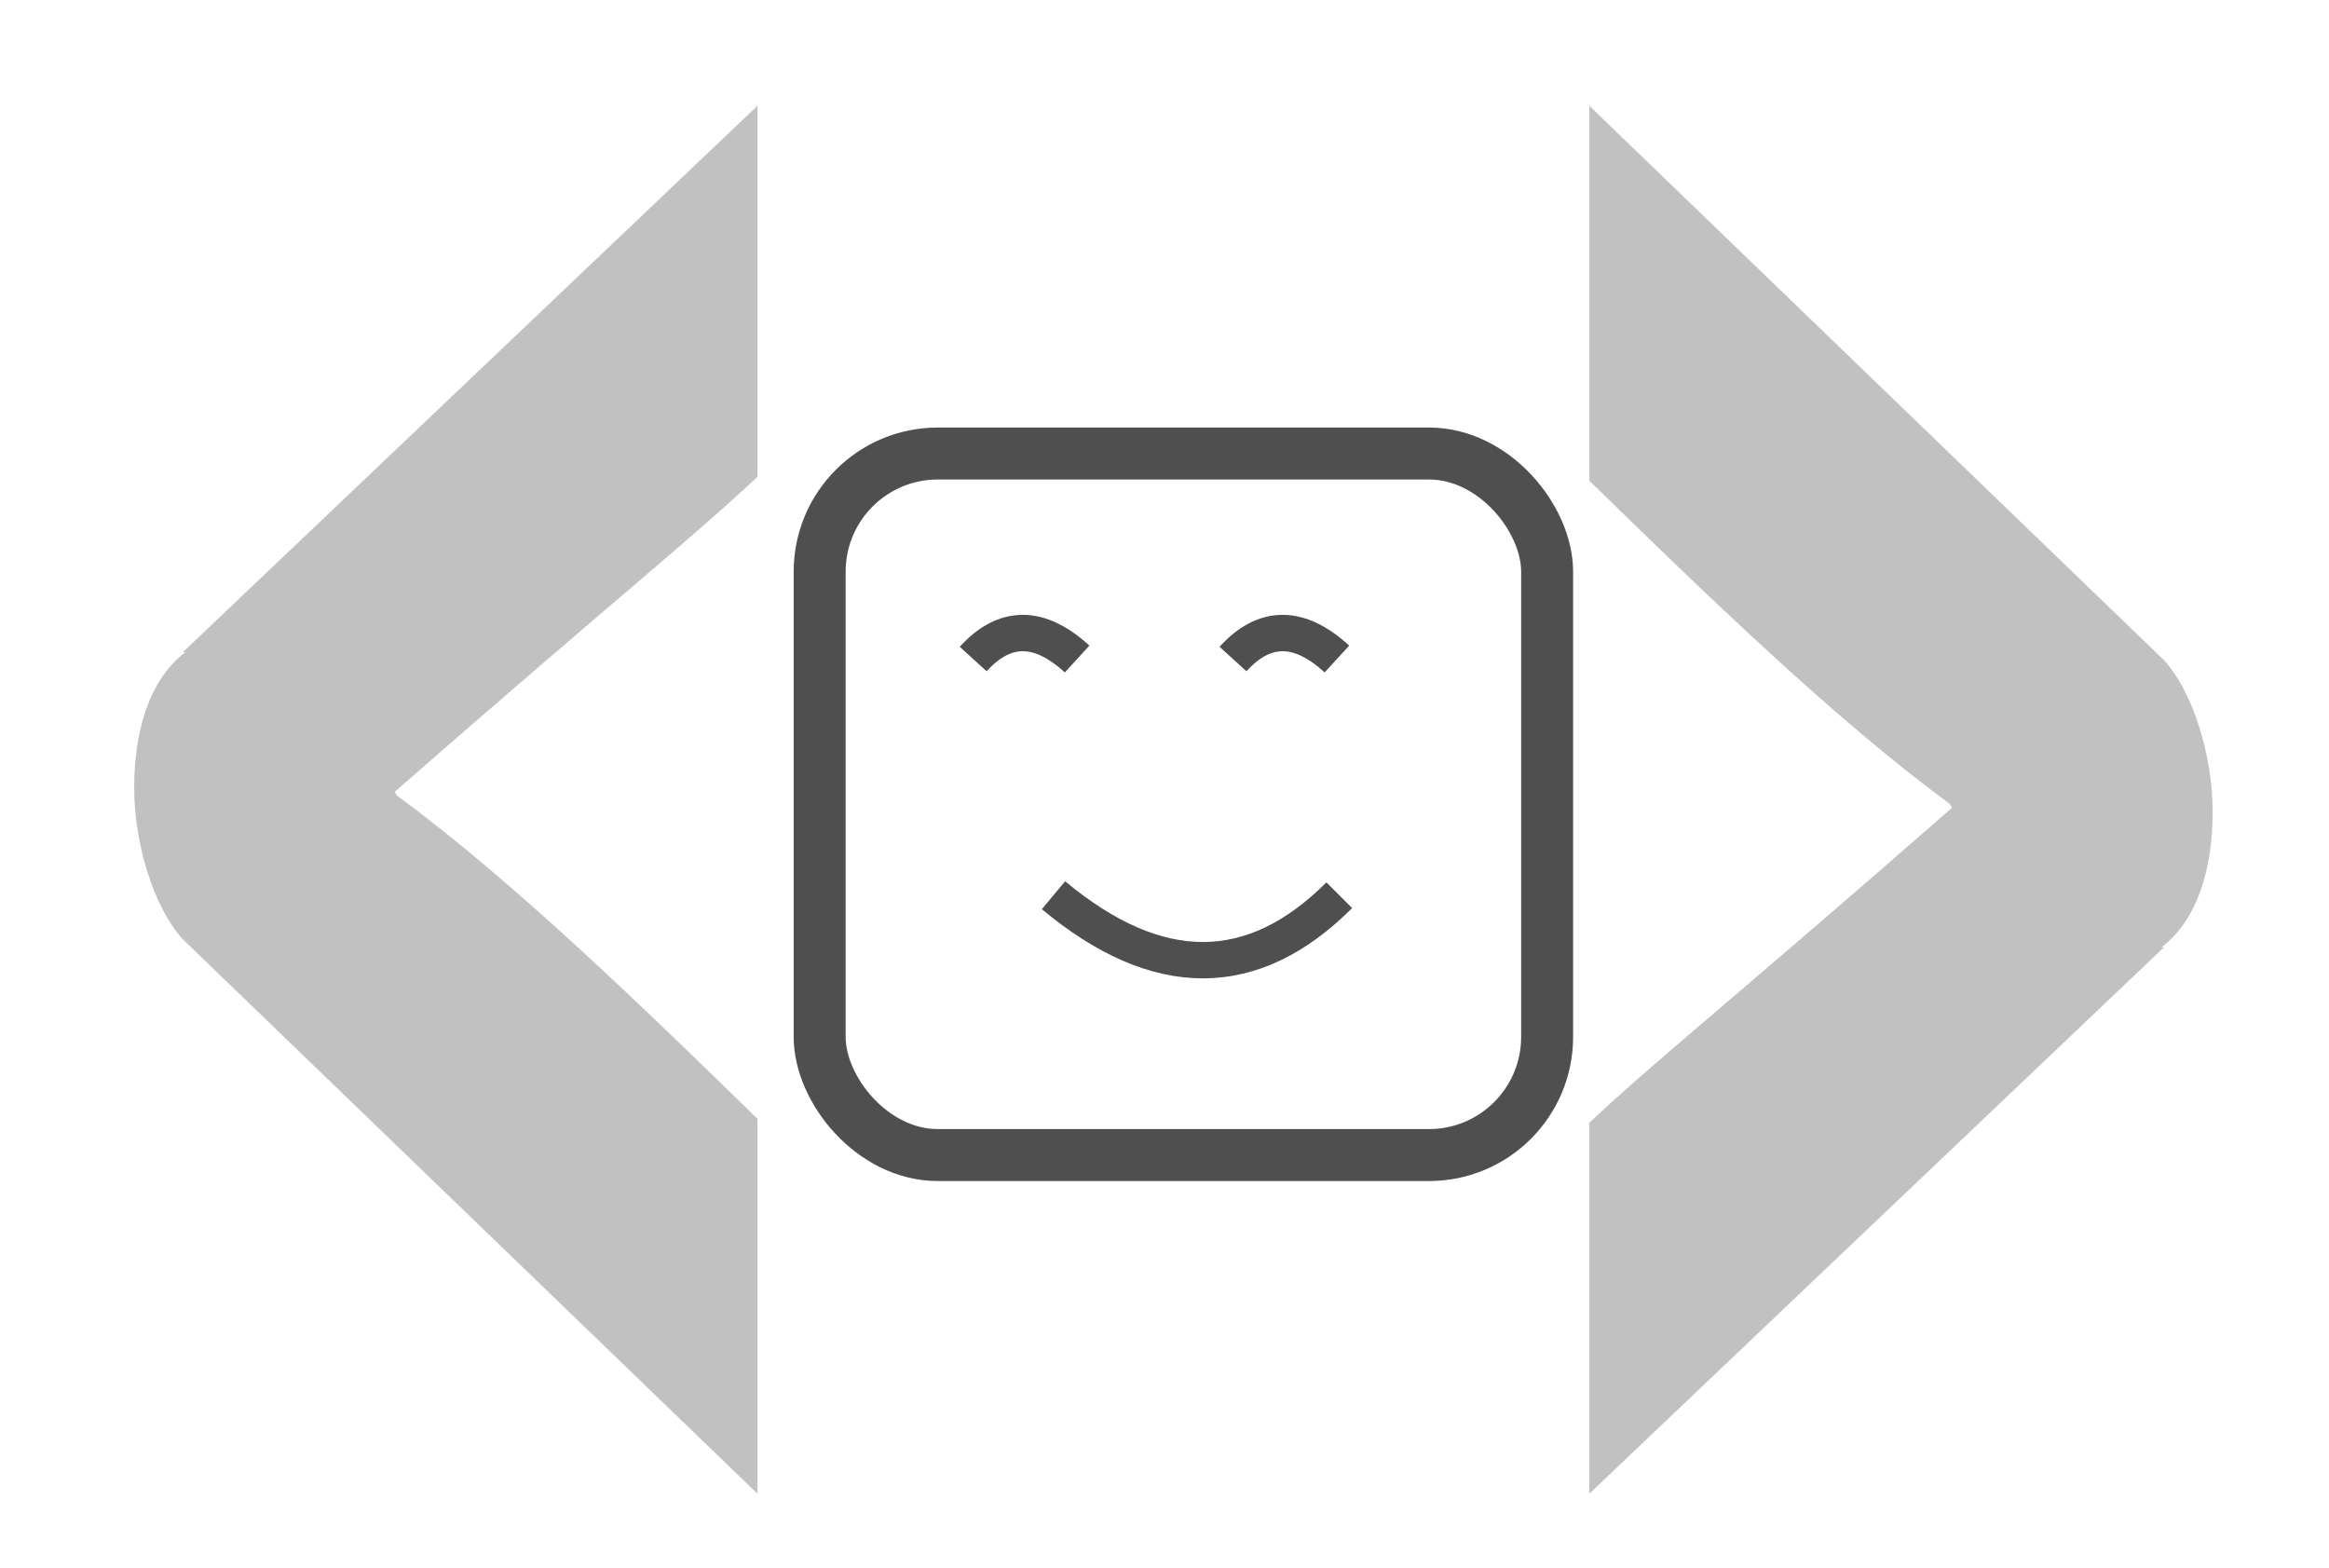 <svg xmlns="http://www.w3.org/2000/svg" width="447" height="301" viewBox="0 0 492 332"><style><![CDATA[.B{flood-color:#000}.C{flood-opacity:.5}.D{stroke:#4f4f4f}.E{stroke-width:7.7}]]></style><defs><filter id="A" x="-1.818%" y="-2.723%" width="104.056%" height="106.074%"><feGaussianBlur in="SourceAlpha" stdDeviation="5"/><feOffset dx="3" dy="3" result="B"/><feFlood class="B C"/><feComposite in2="B" operator="in" result="C"/><feMerge><feMergeNode in="C"/><feMergeNode in="SourceGraphic"/></feMerge></filter><filter id="B" x="-8.412%" y="-8.724%" width="118.772%" height="119.467%"><feGaussianBlur in="SourceAlpha" stdDeviation="5"/><feOffset dx="3" dy="3" result="B"/><feFlood class="B C"/><feComposite in2="B" operator="in" result="C"/><feMerge><feMergeNode in="C"/><feMergeNode in="SourceGraphic"/></feMerge></filter><filter id="C" x="-72.727%" y="-363.636%" width="259.091%" height="895.455%"><feGaussianBlur in="SourceAlpha" stdDeviation="5"/><feOffset dx="3" dy="3" result="B"/><feFlood class="B C"/><feComposite in2="B" operator="in" result="C"/><feMerge><feMergeNode in="C"/><feMergeNode in="SourceGraphic"/></feMerge></filter><filter x="-72.727%" y="-290.909%" id="D" width="259.091%" height="736.364%"><feGaussianBlur in="SourceAlpha" stdDeviation="5"/><feOffset dx="3" dy="3" result="B"/><feFlood class="B C"/><feComposite in2="B" operator="in" result="C"/><feMerge><feMergeNode in="C"/><feMergeNode in="SourceGraphic"/></feMerge></filter><filter id="E" x="-26.446%" y="-116.364%" width="157.851%" height="354.546%"><feGaussianBlur in="SourceAlpha" stdDeviation="5"/><feOffset dx="3" dy="3" result="B"/><feFlood class="B C"/><feComposite in2="B" operator="in" result="C"/><feMerge><feMergeNode in="C"/><feMergeNode in="SourceGraphic"/></feMerge></filter></defs><g filter="url(#A)" fill="#c1c1c1" transform="translate(24.887 19.387)"><path d="M10.309 176.449C4.127 169.69 0 156.191 0 144.364c0-11.819 3.093-22.789 10.824-28.698h-.514L131.956 0v78.521c-13.402 12.662-31.442 27.019-76.802 66.701l.514.834c24.226 17.737 52.061 44.748 76.287 68.388v79.364z"/><g transform="translate(308.044 .001)"><path d="M121.647 117.351c6.177 6.76 10.309 20.266 10.309 32.086s-3.093 22.788-10.828 28.698h.52L0 293.801v-78.521c13.403-12.655 31.442-27.012 76.802-66.694l-.514-.834C52.066 130.015 24.227 103.003.001 79.365V0z"/></g></g><g filter="url(#B)" transform="translate(170 93)" class="D"><rect fill="none" height="148.5" rx="25" stroke-width="11" width="154"/></g><path d="M0 0q12 11 22 0" fill="none" filter="url(#C)" transform="matrix(-1 0 0 -1 230.5 142.5)" class="D E"/><path d="M0 0q12 11 22 0" filter="url(#D)" fill="none" transform="matrix(-1 0 0 -1 285.5 142.5)" class="D E"/><path fill="none" d="M0 0q33 27.5 60.5 0" filter="url(#E)" transform="translate(219.5 186.5)" class="D E"/></svg>